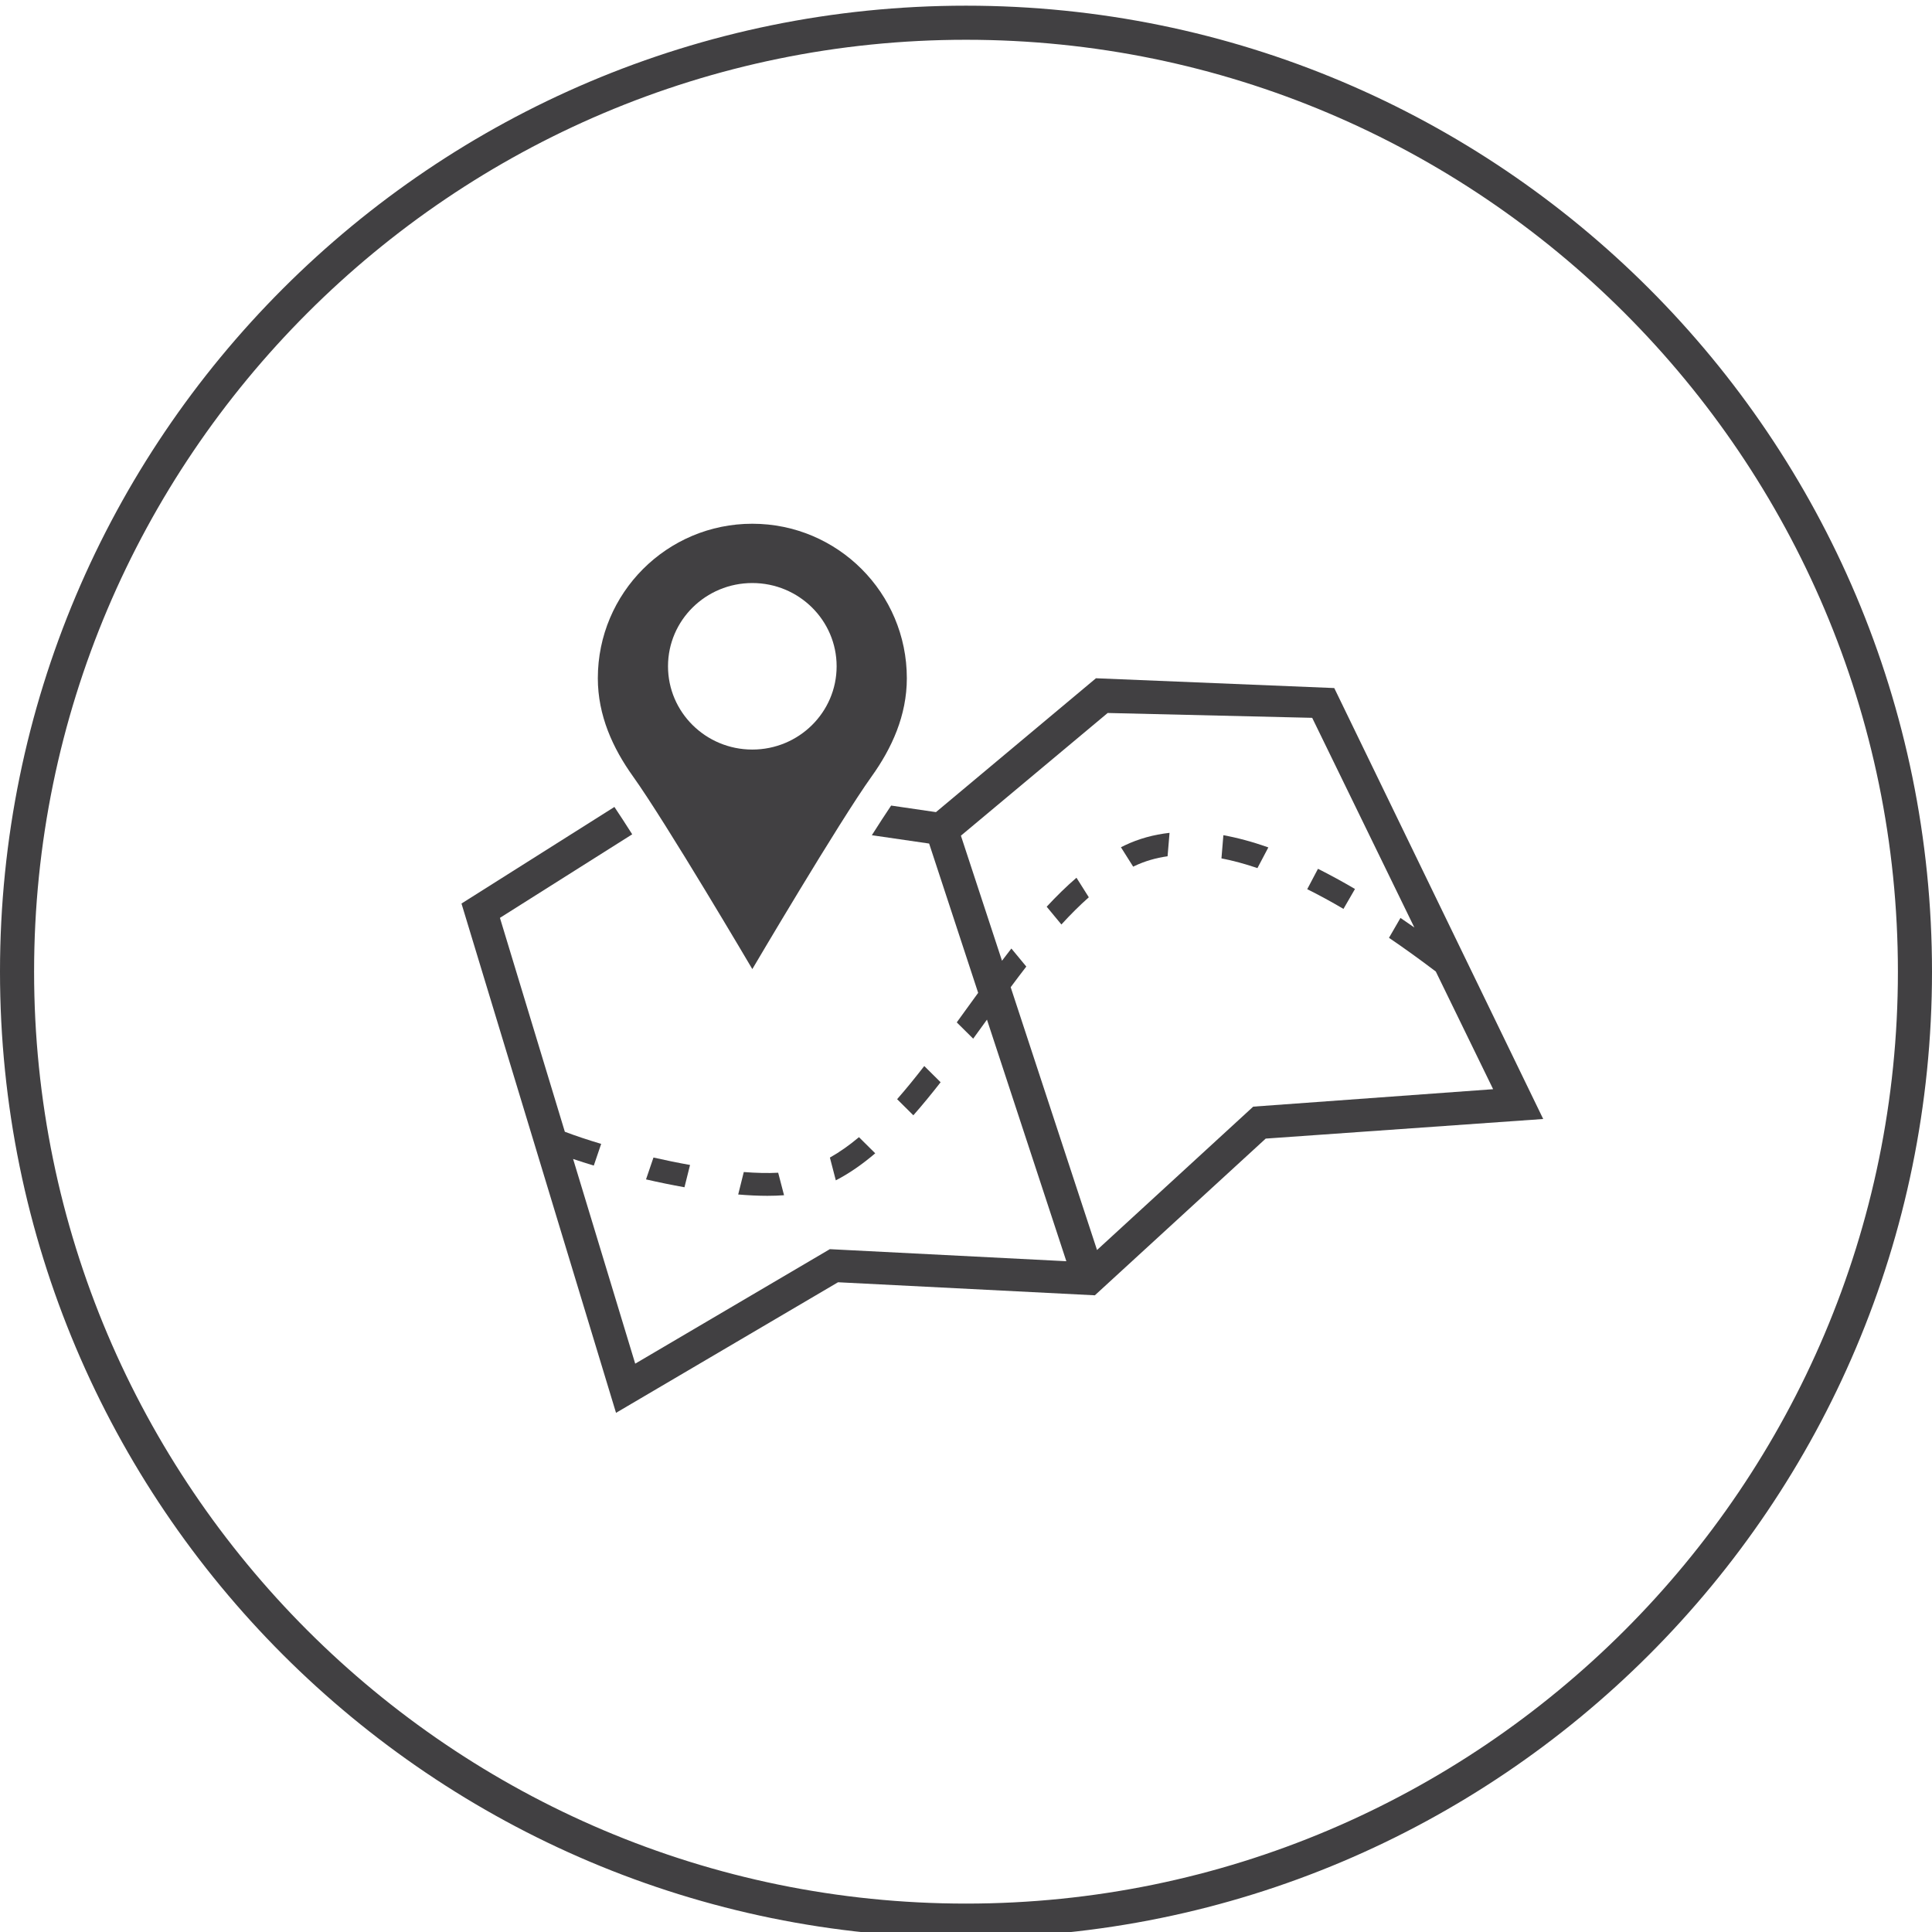 <?xml version="1.0" encoding="utf-8"?>
<!-- Generator: Adobe Illustrator 16.0.4, SVG Export Plug-In . SVG Version: 6.00 Build 0)  -->
<!DOCTYPE svg PUBLIC "-//W3C//DTD SVG 1.1//EN" "http://www.w3.org/Graphics/SVG/1.1/DTD/svg11.dtd">
<svg version="1.1" id="Layer_1" xmlns="http://www.w3.org/2000/svg" xmlns:xlink="http://www.w3.org/1999/xlink" x="0px" y="0px"
	 width="170px" height="170px" viewBox="0 0 170 170" enable-background="new 0 0 170 170" xml:space="preserve">
<g>
	<path fill="#414042" d="M85,3.5c45.215,0,82,36.785,82,82s-36.785,82-82,82s-82-36.785-82-82S39.785,3.5,85,3.5 M85,0.5
		c-46.944,0-85,38.056-85,85c0,46.945,38.056,85,85,85c46.945,0,85-38.055,85-85C170,38.556,131.945,0.5,85,0.5L85,0.5z"/>
</g>
<g>
	<path fill="#414042" d="M40.607,79.504l13.598,44.814l19.535-11.49l22.598,1.148l15.034-13.789l24.417-1.725l-18.385-37.919
		l-20.969-0.862L82.357,71.46l0,0l-3.944-0.577c-0.495,0.733-1.073,1.625-1.698,2.609l5.041,0.734l4.314,13.136
		c-0.367,0.507-0.735,1.013-1.102,1.519c-0.259,0.36-0.52,0.721-0.781,1.08l1.445,1.433c0.322-0.444,0.645-0.89,0.967-1.335
		c0.082-0.112,0.164-0.226,0.246-0.34l6.984,21.258l-20.81-1.061l-17.126,10.075l-5.465-18.012c0.578,0.194,1.184,0.392,1.82,0.583
		l0.65-1.909c-1.182-0.354-2.266-0.714-3.197-1.068l-5.711-18.821l11.639-7.351c-0.571-0.899-1.104-1.72-1.566-2.408L40.607,79.504z
		 M88.932,86.866c0.455-0.612,0.912-1.221,1.374-1.817l-1.313-1.587c-0.277,0.354-0.552,0.714-0.826,1.075l-3.615-11.004
		l12.914-10.796l17.996,0.426l8.99,18.451c-0.41-0.288-0.818-0.57-1.222-0.844l-1.011,1.75c1.332,0.905,2.705,1.894,4.119,2.966
		l5.045,10.354l-21.111,1.535l-13.743,12.615L88.932,86.866z"/>
	<path fill="#414042" d="M52.604,59.68c0,3.277,1.322,6.159,3.091,8.631c2.904,4.055,10.503,16.961,10.503,16.961
		s7.602-12.906,10.505-16.961c1.769-2.472,3.091-5.354,3.091-8.631c0-7.509-6.087-13.595-13.596-13.595
		C58.689,46.085,52.604,52.171,52.604,59.68z M58.779,58.628c0-4.046,3.322-7.326,7.418-7.326c4.097,0,7.419,3.28,7.419,7.326
		c0,4.046-3.322,7.327-7.419,7.327C62.102,65.955,58.779,62.675,58.779,58.628z"/>
	<path fill="#414042" d="M73.545,103.861l-0.521-2.004c0.87-0.488,1.721-1.094,2.558-1.795l1.431,1.42
		C75.896,102.434,74.744,103.242,73.545,103.861z"/>
	<path fill="#414042" d="M60.227,104.469c-1.129-0.203-2.268-0.436-3.383-0.692l0.656-1.924c1.064,0.241,2.146,0.464,3.218,0.654
		L60.227,104.469z"/>
	<path fill="#414042" d="M102.91,73.283l-0.173,2.062c-1.04,0.146-2.009,0.429-2.903,0.854c-0.041,0.019-0.082,0.041-0.123,0.061
		l-1.078-1.709c0.112-0.057,0.225-0.115,0.34-0.168C100.19,73.804,101.504,73.44,102.91,73.283z"/>
	<path fill="#414042" d="M80.367,98.137l-1.428-1.418c0.807-0.922,1.603-1.901,2.389-2.917l1.438,1.427
		C81.98,96.236,81.182,97.215,80.367,98.137z"/>
	<path fill="#414042" d="M94.721,77.233l1.086,1.721c-0.82,0.724-1.623,1.529-2.413,2.393L92.1,79.783
		C92.952,78.864,93.824,78.007,94.721,77.233z"/>
	<path fill="#414042" d="M111.604,74.565l-0.96,1.821c-1.104-0.376-2.158-0.661-3.166-0.854l0.169-2.041
		C108.906,73.72,110.224,74.076,111.604,74.565z"/>
	<path fill="#414042" d="M68.474,103.191l0.515,1.979c-0.465,0.035-0.955,0.052-1.469,0.052c-0.805,0-1.668-0.042-2.565-0.117
		l0.492-1.976C66.546,103.215,67.568,103.239,68.474,103.191z"/>
	<path fill="#414042" d="M119.227,78.223l-1.013,1.752c-1.095-0.644-2.158-1.223-3.189-1.734l0.946-1.794
		C117.023,76.975,118.109,77.566,119.227,78.223z"/>
</g>
</svg>
